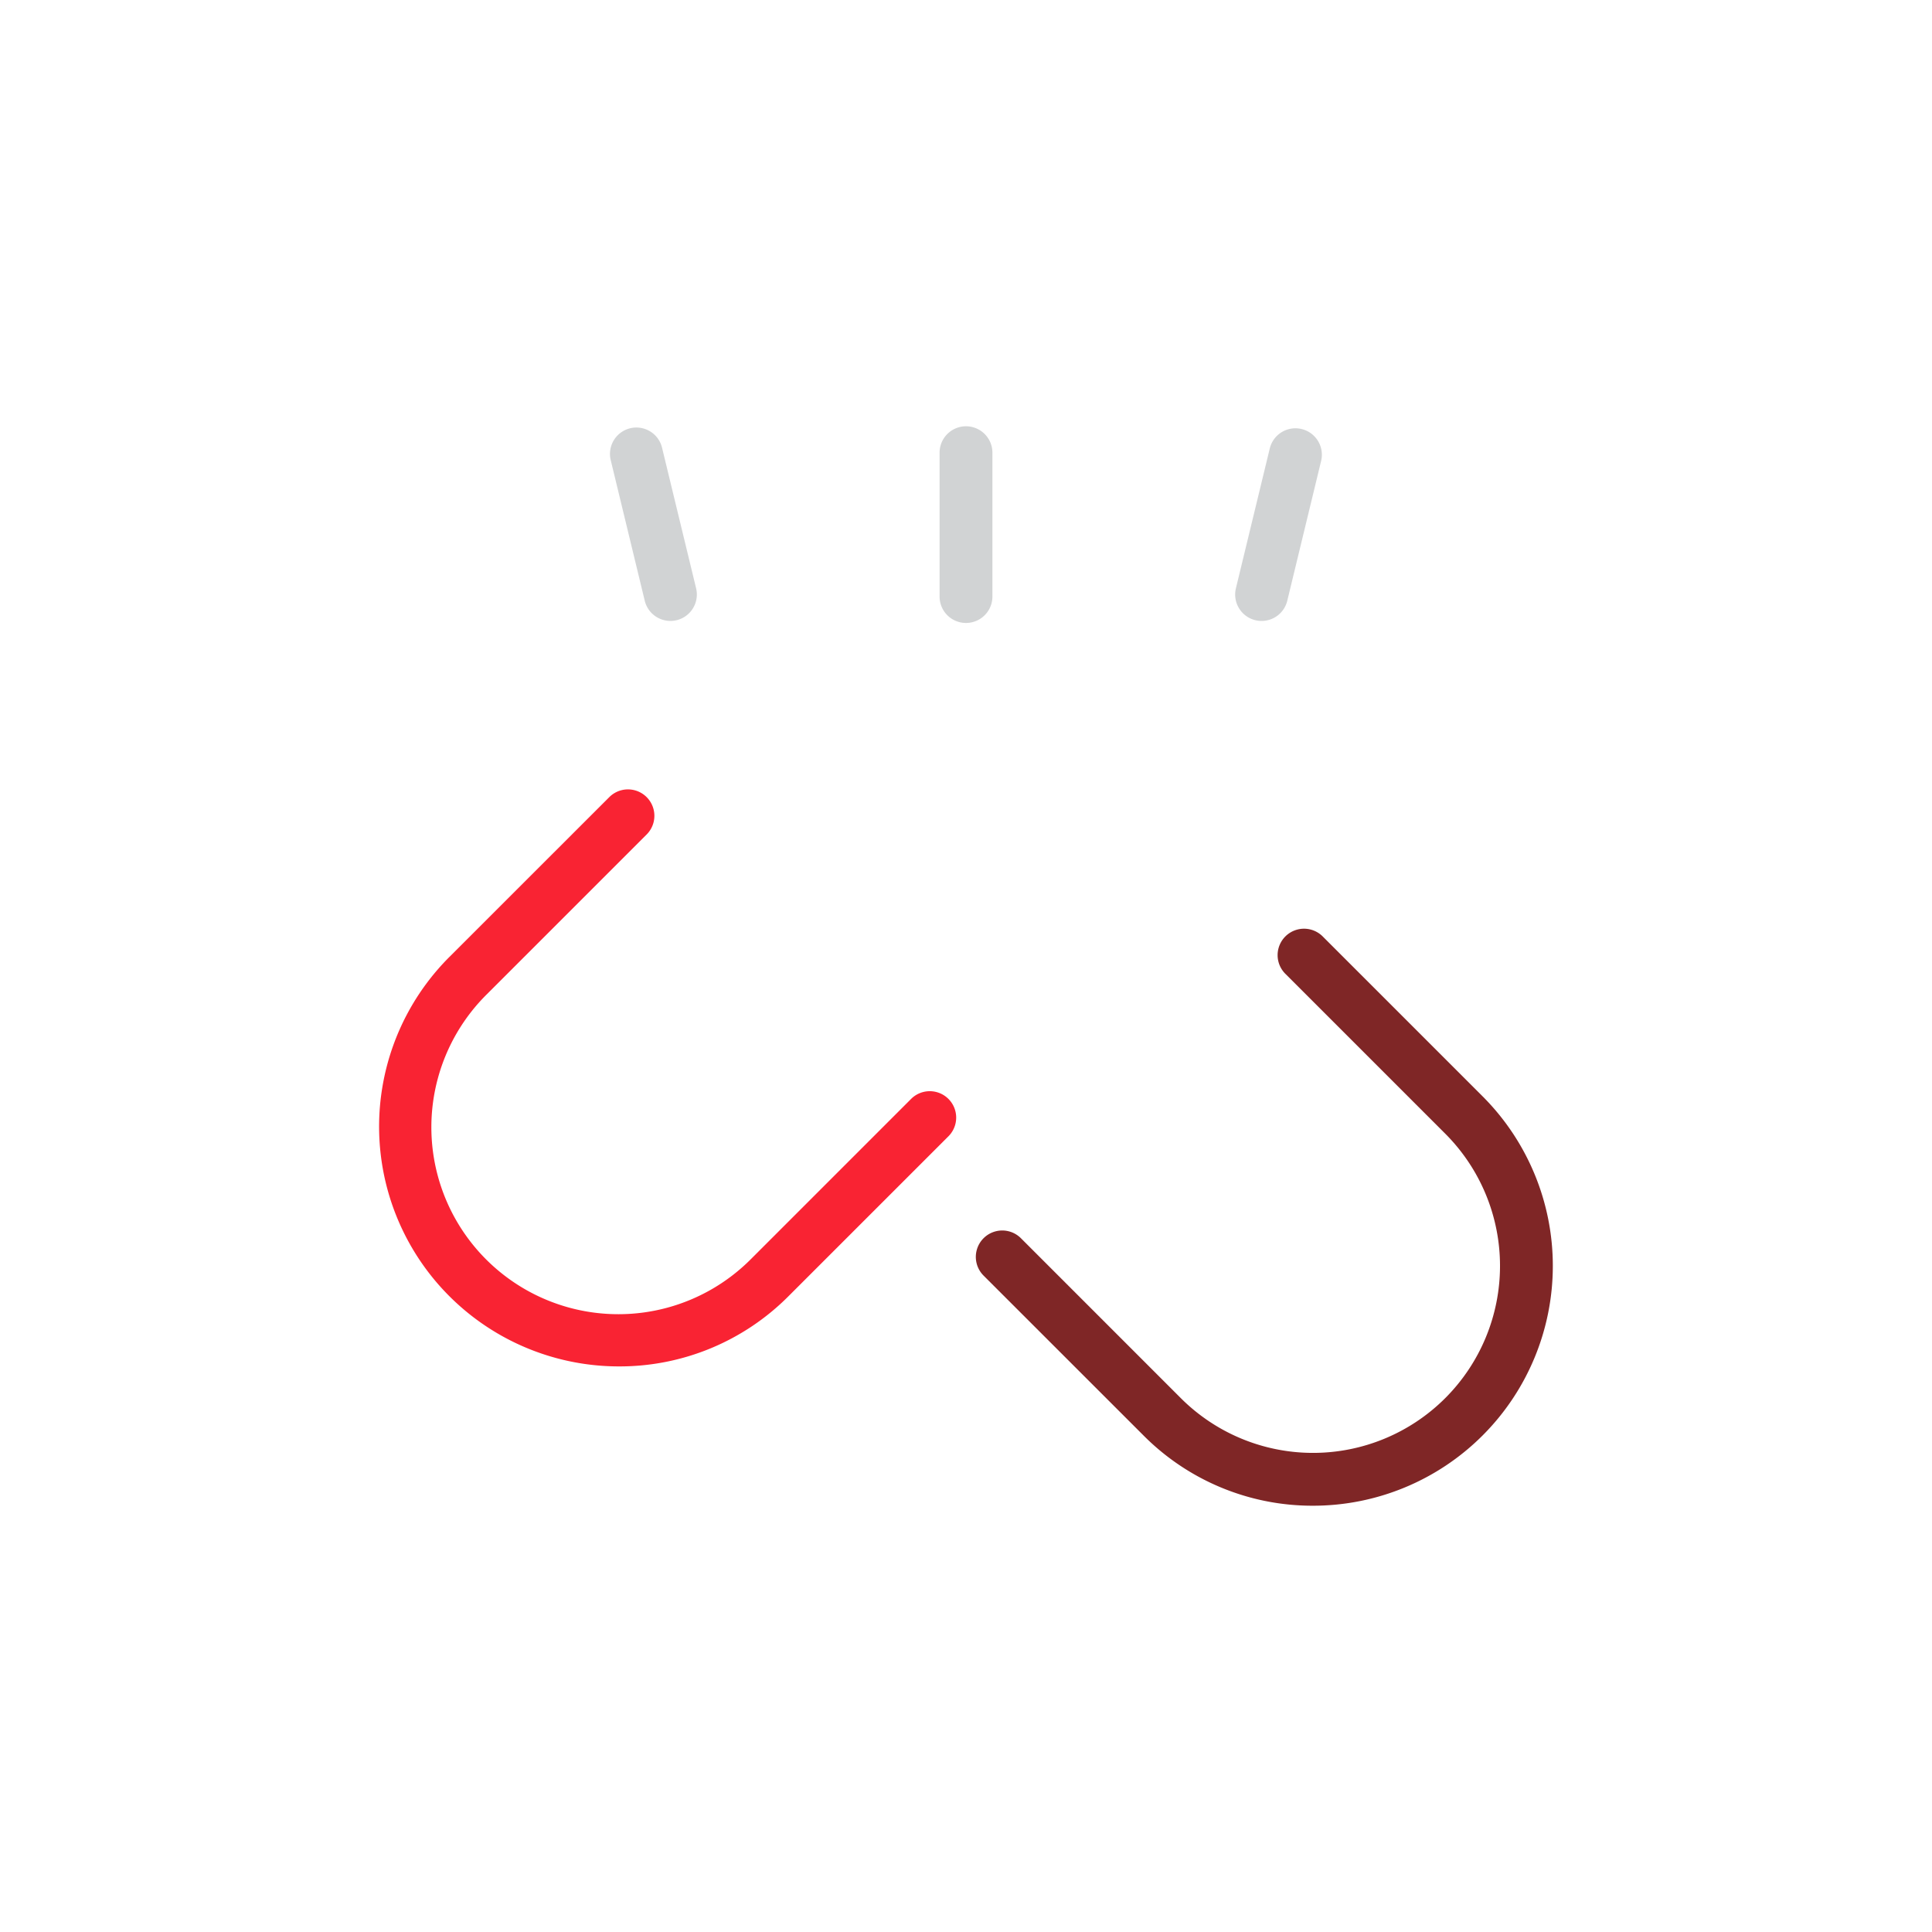 <svg id="Layer_1" data-name="Layer 1" xmlns="http://www.w3.org/2000/svg" viewBox="0 0 128 128"><title>LIGHT BULB</title><path d="M86.991,99.758A15.783,15.783,0,0,1,75.757,95.1L65.164,84.511a1.75,1.75,0,0,1,2.475-2.475L78.231,92.629a12.388,12.388,0,1,0,17.52-17.52L85.158,64.517a1.75,1.75,0,0,1,2.475-2.475L98.226,72.635A15.889,15.889,0,0,1,86.991,99.758Z" style="fill:#7f2626"/><path d="M41.009,90.528A15.889,15.889,0,0,1,29.774,63.4L40.367,52.812a1.75,1.75,0,1,1,2.475,2.475L32.249,65.879A12.389,12.389,0,1,0,49.769,83.4L60.362,72.807a1.75,1.75,0,0,1,2.475,2.475L52.243,85.874A15.783,15.783,0,0,1,41.009,90.528Z" style="fill:#f92333"/><path d="M64,28.242a1.75,1.75,0,0,0-1.75,1.75v9.531a1.75,1.75,0,0,0,3.5,0V29.992A1.75,1.75,0,0,0,64,28.242Z" style="fill:#d1d3d4"/><path d="M43.875,29.714a1.75,1.75,0,1,0-3.4.824L42.716,39.8a1.75,1.75,0,0,0,1.7,1.338,1.774,1.774,0,0,0,.414-.049,1.751,1.751,0,0,0,1.289-2.113Z" style="fill:#d1d3d4"/><path d="M86.238,28.425a1.75,1.75,0,0,0-2.113,1.289l-2.243,9.263a1.751,1.751,0,0,0,1.289,2.113,1.774,1.774,0,0,0,.414.049,1.75,1.75,0,0,0,1.7-1.338l2.243-9.263A1.751,1.751,0,0,0,86.238,28.425Z" style="fill:#d1d3d4"/></svg>